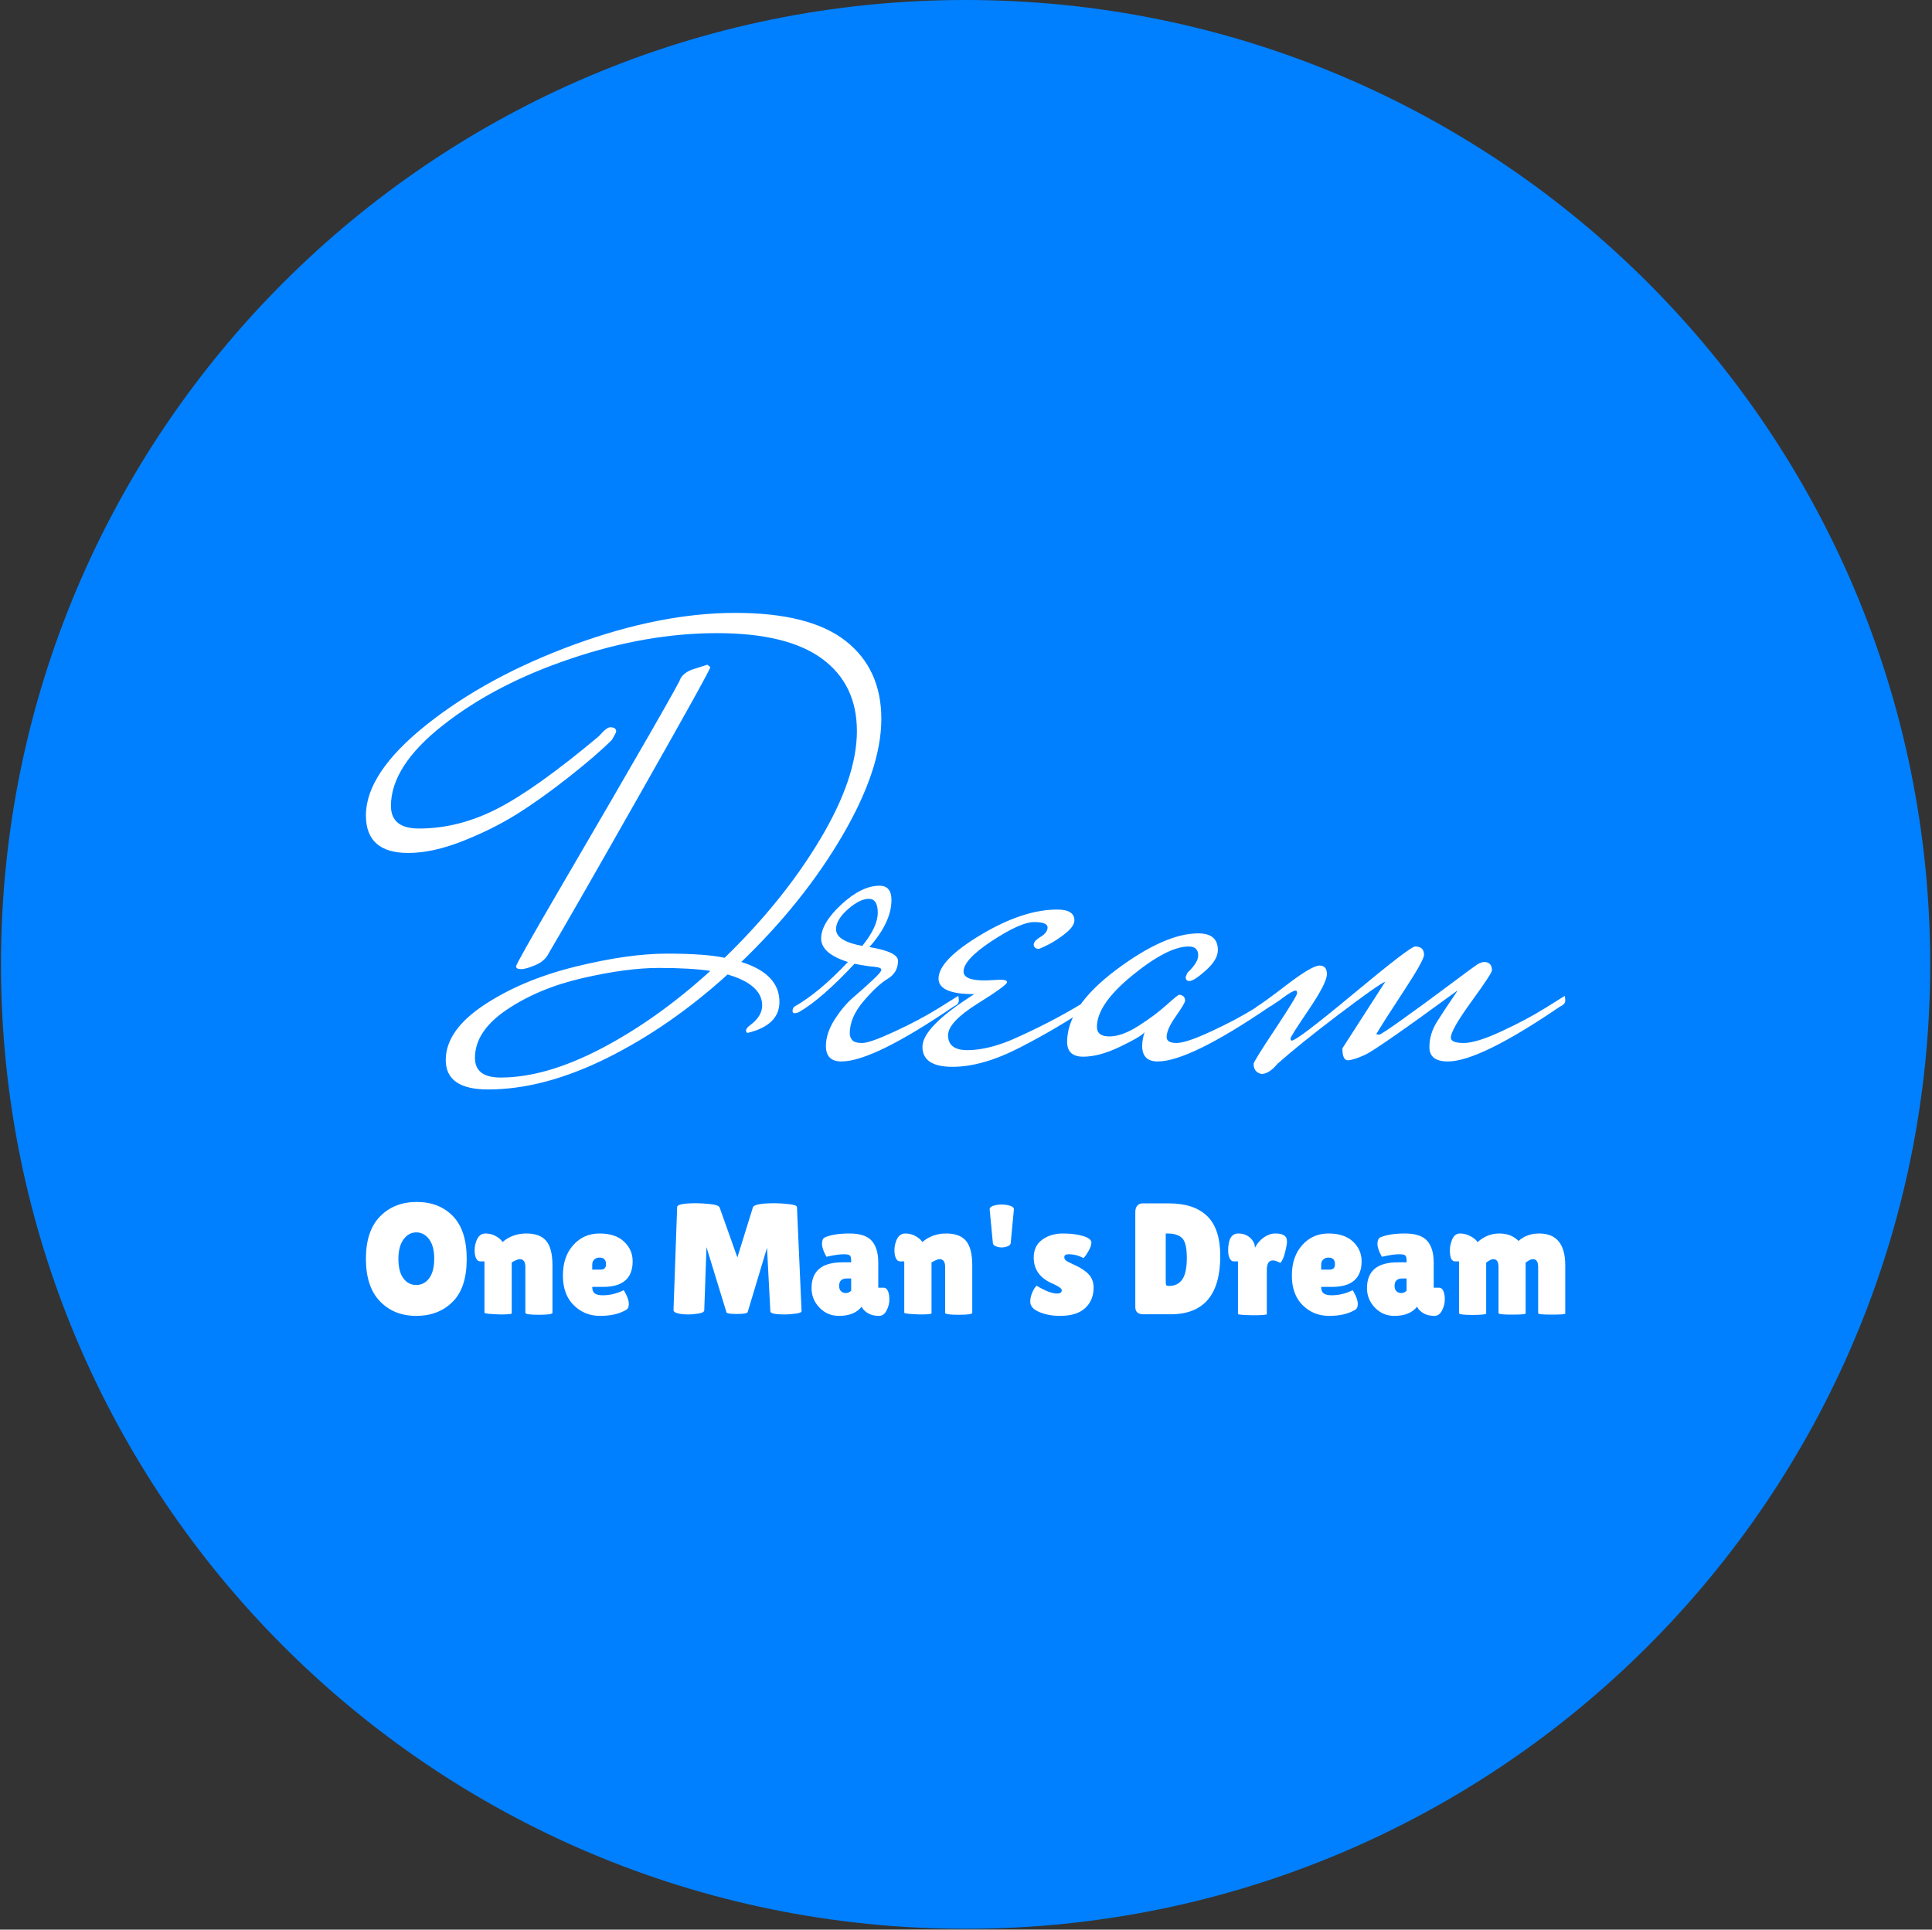<svg xmlns="http://www.w3.org/2000/svg" version="1.1" xmlns:xlink="http://www.w3.org/1999/xlink" xmlns:svgjs="http://svgjs.dev/svgjs" width="1000" height="999" viewBox="0 0 1000 999"><rect x="0" y="0" width="1000" height="999" fill="#333333" stroke="none"/><g transform="matrix(1,0,0,1,-0.216,-0.216)"><svg viewBox="0 0 343 343" data-background-color="#ffffff" preserveAspectRatio="xMidYMid meet" height="999" width="1000" xmlns="http://www.w3.org/2000/svg" xmlns:xlink="http://www.w3.org/1999/xlink"><g id="tight-bounds" transform="matrix(1,0,0,1,0.074,0.074)"><svg viewBox="0 0 342.852 342.852" height="342.852" width="342.852"><g><svg></svg></g><g><svg viewBox="0 0 342.852 342.852" height="342.852" width="342.852"><g><path d="M0 171.426c0-94.676 76.75-171.426 171.426-171.426 94.676 0 171.426 76.75 171.426 171.426 0 94.676-76.75 171.426-171.426 171.426-94.676 0-171.426-76.75-171.426-171.426zM171.426 335.212c90.457 0 163.786-73.33 163.786-163.786 0-90.457-73.33-163.786-163.786-163.787-90.457 0-163.786 73.33-163.787 163.787 0 90.457 73.33 163.786 163.787 163.786z" data-fill-palette-color="tertiary" fill="#0080ff" stroke="transparent"></path><ellipse rx="164.569" ry="164.569" cx="171.426" cy="171.426" fill="#0080ff" stroke="transparent" stroke-width="0" fill-opacity="1" data-fill-palette-color="tertiary"></ellipse></g><g transform="matrix(1,0,0,1,64.847,108.944)"><svg viewBox="0 0 213.158 124.963" height="124.963" width="213.158"><g><svg viewBox="0 0 213.158 124.963" height="124.963" width="213.158"><g><svg viewBox="0 0 213.158 124.963" height="124.963" width="213.158"><g><svg viewBox="0 0 213.158 124.963" height="124.963" width="213.158"><g id="textblocktransform"><svg viewBox="0 0 213.158 124.963" height="124.963" width="213.158" id="textblock"><g><svg viewBox="0 0 213.158 84.713" height="84.713" width="213.158"><g transform="matrix(1,0,0,1,0,0)"><svg width="213.158" viewBox="-6.8 -36.85 100.64 40" height="84.713" data-palette-color="#ffffff"><path d="M27.9-4.2L27.9-4.2Q27.9-2.25 25.25-1.6L25.25-1.6Q25.1-1.6 25.1-1.8 25.1-2 25.45-2.25L25.45-2.25Q26.45-3 26.45-3.9L26.45-3.9Q26.45-5.65 23.55-6.5L23.55-6.5Q18.7-2.1 13.4 0.53 8.1 3.15 3.45 3.15L3.45 3.15Q-0.1 3.15-0.1 0.68-0.1-1.8 3.1-3.93 6.3-6.05 10.75-7.15 15.2-8.25 18.45-8.25 21.7-8.25 23.3-7.9L23.3-7.9Q28.2-12.65 31.3-17.82 34.4-23 34.4-26.93 34.4-30.85 31.48-33 28.55-35.15 22.65-35.15 16.75-35.15 10.43-33.02 4.1-30.9-0.3-27.45-4.7-24-4.7-20.65L-4.7-20.65Q-4.7-18.75-2.35-18.75L-2.35-18.75Q1-18.75 4.25-20.43 7.5-22.1 12.75-26.5L12.75-26.5Q13.4-27.25 13.7-27.25L13.7-27.25Q14.2-27.25 14.2-26.9L14.2-26.9Q14.2-26.8 13.85-26.2L13.85-26.2Q12.55-24.9 10.2-23.05 7.85-21.2 5.85-19.95 3.85-18.7 1.33-17.7-1.2-16.7-3.25-16.7L-3.25-16.7Q-6.8-16.7-6.8-19.85L-6.8-19.85Q-6.8-23.4-1.73-27.45 3.35-31.5 10.65-34.18 17.95-36.85 24.2-36.85 30.45-36.85 33.45-34.5 36.45-32.15 36.45-27.95 36.45-23.75 33.18-18.15 29.9-12.55 24.7-7.55L24.7-7.55Q27.9-6.55 27.9-4.2ZM22.1-6.8L22.1-6.8Q20.45-7.05 17.78-7.05 15.1-7.05 11.4-6.2 7.7-5.35 5.03-3.55 2.35-1.75 2.35 0.5L2.35 0.5Q2.35 2.15 4.5 2.15L4.5 2.15Q8.3 2.15 12.98-0.3 17.65-2.75 22.1-6.8ZM21.85-32.5L22.1-32.3Q22.1-32.05 16.2-21.65 10.3-11.25 8.55-8.3L8.55-8.3Q8.25-7.65 7.45-7.3 6.65-6.95 6.23-6.95 5.8-6.95 5.8-7.18 5.8-7.4 9.3-13.4L9.3-13.4Q19.75-31.3 19.6-31.35L19.6-31.35Q19.9-31.85 20.6-32.1L20.6-32.1 21.85-32.5ZM29.55-3.35L29.55-3.35Q29.35-3.25 29.17-3.25 29-3.25 29-3.45 29-3.65 29.15-3.8L29.15-3.8Q31.2-4.95 33.65-7.55L33.65-7.55Q31.4-8.25 31.4-9.53 31.4-10.8 33.1-12.38 34.8-13.95 36.3-13.95L36.3-13.95Q37.3-13.95 37.3-12.75L37.3-12.75Q37.3-10.9 35.45-8.8L35.45-8.8Q37.85-8.4 37.85-7.65L37.85-7.65Q37.85-6.65 36.97-6.13 36.1-5.6 34.95-4.25 33.8-2.9 33.8-1.55L33.8-1.55Q33.8-1.25 34-1 34.2-0.75 34.85-0.75 35.5-0.75 37.6-1.73 39.7-2.7 41.3-3.7L41.3-3.7 42.9-4.7Q42.95-4.6 42.95-4.3 42.95-4 42.5-3.8L42.5-3.8Q35.75 0.8 33.1 0.8L33.1 0.8Q31.8 0.8 31.8-0.5L31.8-0.5Q31.8-1.55 32.52-2.7 33.25-3.85 34.12-4.6 35-5.35 35.72-6.03 36.45-6.7 36.45-6.9 36.45-7.1 35.82-7.15 35.2-7.2 34.2-7.4L34.2-7.4Q31.45-4.45 29.55-3.35ZM32.65-10.3L32.65-10.3Q32.65-9.3 34.85-8.9L34.85-8.9Q36.15-10.5 36.15-11.68 36.15-12.85 35.4-12.85 34.65-12.85 33.65-11.98 32.65-11.1 32.65-10.3ZM44.25-4.85L44.25-4.85Q41.25-4.85 41.25-6.15L41.25-6.15Q41.25-7.7 44.8-9.83 48.35-11.95 51.2-11.95L51.2-11.95Q52.65-11.95 52.65-11.05L52.65-11.05Q52.65-10.55 51.9-9.95 51.15-9.35 50.45-9 49.75-8.65 49.65-8.65L49.65-8.65Q49.35-8.65 49.25-8.9L49.25-8.9Q49.15-9.25 49.77-9.63 50.4-10 50.4-10.45 50.4-10.9 49.27-10.9 48.15-10.9 45.75-9.33 43.35-7.75 43.35-6.75L43.35-6.75Q43.35-6 45.1-6L45.1-6Q45.4-6 46.2-6.05 47-6.1 47-5.85 47-5.6 44.52-4.05 42.05-2.5 42.05-1.4L42.05-1.4Q42.05-0.15 43.67-0.15 45.3-0.15 47.35-1L47.35-1Q50.65-2.45 53.35-4.1L53.35-4.1 54.3-4.7Q54.35-4.6 54.35-4.3 54.35-4 53.9-3.8L53.9-3.8Q51.25-2 48.1-0.38 44.95 1.25 42.42 1.25 39.9 1.25 39.9-0.43 39.9-2.1 44.25-4.85ZM62.29-5.95L62.29-5.95Q61.99-5.95 61.99-6.3L61.99-6.3 62.14-6.65Q63.04-7.5 63.04-8.1L63.04-8.1Q63.04-8.85 62.24-8.85L62.24-8.85Q60.49-8.85 57.52-6.43 54.54-4 54.54-2.1L54.54-2.1Q54.54-1.3 55.59-1.3 56.64-1.3 58.02-2.18 59.39-3.05 60.37-3.93 61.34-4.8 61.44-4.8L61.44-4.8Q61.94-4.75 61.94-4.3L61.94-4.3Q61.94-4.1 61.17-3 60.39-1.9 60.39-1.25L60.39-1.25Q60.39-0.75 61.22-0.75 62.04-0.75 64.14-1.73 66.24-2.7 67.84-3.7L67.84-3.7 69.44-4.7Q69.49-4.6 69.49-4.3 69.49-4 69.04-3.8L69.04-3.8Q62.29 0.8 59.64 0.8L59.64 0.8Q58.34 0.8 58.34-0.5L58.34-0.5Q58.34-1.05 58.54-1.65L58.54-1.65Q58.19-1.25 56.47-0.43 54.74 0.4 53.39 0.4 52.04 0.4 52.04-0.85L52.04-0.85Q52.04-3.8 56.14-6.88 60.24-9.95 63.04-9.95L63.04-9.95Q64.69-9.95 64.69-8.55L64.69-8.55Q64.69-7.75 63.69-6.85 62.69-5.95 62.29-5.95ZM69.59-4.15L69.59-4.15 68.34-3.35Q68.14-3.25 67.97-3.25 67.79-3.25 67.79-3.45 67.79-3.65 67.94-3.8L67.94-3.8Q68.34-4 70.47-5.63 72.59-7.25 73.22-7.25 73.84-7.25 73.84-6.53 73.84-5.8 72.32-3.55 70.79-1.3 70.79-1.13 70.79-0.95 70.89-0.95L70.89-0.95Q71.34-0.95 76.09-4.9 80.84-8.85 81.24-8.85L81.24-8.85Q81.99-8.85 81.99-8.15L81.99-8.15Q81.99-7.7 80.27-5.08 78.54-2.45 77.99-1.5L77.99-1.5Q78.04-1.45 78.22-1.45 78.39-1.45 80.24-2.78 82.09-4.1 84.09-5.6 86.09-7.1 86.44-7.33 86.79-7.55 87.09-7.55L87.09-7.55Q87.69-7.5 87.69-6.85L87.69-6.85Q87.69-6.6 85.97-4.23 84.24-1.85 84.24-1.2L84.24-1.2Q84.24-0.75 85.32-0.75 86.39-0.75 88.49-1.73 90.59-2.7 92.19-3.7L92.19-3.7 93.79-4.7Q93.84-4.6 93.84-4.3 93.84-4 93.39-3.8L93.39-3.8Q86.64 0.8 83.99 0.8L83.99 0.8Q82.44 0.8 82.44-0.4L82.44-0.4Q82.44-1.55 83.12-2.6 83.79-3.65 84.29-4.38 84.79-5.1 84.79-5.15L84.79-5.15Q78.09-0.25 77.07 0.23 76.04 0.7 75.59 0.7 75.14 0.7 75.14-0.3L75.14-0.3 78.74-5.9Q78.14-5.65 74.84-3.15 71.54-0.65 69.69 1L69.69 1Q68.99 1.85 68.34 1.85L68.34 1.85Q67.69 1.7 67.69 1L67.69 1Q67.69 0.8 69.52-1.95 71.34-4.7 71.34-4.93 71.34-5.15 71.22-5.15 71.09-5.15 70.79-4.98 70.49-4.8 70.09-4.5 69.69-4.2 69.59-4.15Z" opacity="1" transform="matrix(1,0,0,1,0,0)" fill="#ffffff" class="undefined-text-0" data-fill-palette-color="quaternary" id="text-0"></path></svg></g></svg></g><g transform="matrix(1,0,0,1,0,104.711)"><svg viewBox="0 0 213.158 20.251" height="20.251" width="213.158"><g transform="matrix(1,0,0,1,0,0)"><svg width="213.158" viewBox="1.5 -35.45 378.37 35.95" height="20.251" data-palette-color="#ffffff"><path d="M17.38 0.5Q10.35 0.5 5.93-4.1 1.5-8.7 1.5-17.53 1.5-26.35 5.98-30.9 10.45-35.45 17.53-35.45 24.6-35.45 28.95-30.98 33.3-26.5 33.3-17.43 33.3-8.35 28.85-3.93 24.4 0.5 17.38 0.5ZM17.4-25.85Q15-25.85 13.38-23.65 11.75-21.45 11.75-17.48 11.75-13.5 13.3-11.38 14.85-9.25 17.38-9.25 19.9-9.25 21.48-11.4 23.05-13.55 23.05-17.55 23.05-21.55 21.43-23.7 19.8-25.85 17.4-25.85ZM47.5-16.35L47.5-0.3Q47.5 0.05 43.9 0.05L43.9 0.05Q38.9-0.1 38.9-0.5L38.9-0.5 38.9-16.7 37.6-16.7Q36.3-16.7 35.9-18.9L35.9-18.9Q35.8-19.55 35.8-20.2L35.8-20.2Q35.8-21.75 36.4-23.3L36.4-23.3Q37.3-25.5 39.2-25.5 41.1-25.5 42.6-24.6 44.1-23.7 44.6-22.8L44.6-22.8Q47.75-25.5 52.1-25.5 56.45-25.5 58.4-23.15 60.35-20.8 60.35-15.45L60.35-15.45 60.35-0.45Q60.35 0.15 56.07 0.15 51.8 0.15 51.8-0.45L51.8-0.45 51.8-14.9Q51.8-17.4 50.05-17.4L50.05-17.4Q49.55-17.4 48.65-16.98 47.75-16.55 47.5-16.35L47.5-16.35ZM83.5-1.35L83.5-1.35Q80.35 0.5 75.4 0.5 70.45 0.5 67.05-2.88 63.65-6.25 63.65-12.23 63.65-18.2 66.92-21.85 70.2-25.5 75.2-25.5 80.2-25.5 82.92-22.95 85.65-20.4 85.65-16.75L85.65-16.75Q85.65-8.65 76.35-8.65L76.35-8.65 72.9-8.65Q72.9-7.15 73.72-6.58 74.55-6 76.15-6L76.15-6Q79.65-6 82.8-7.6L82.8-7.6Q82.85-7.65 83.25-6.9L83.25-6.9Q84.45-4.75 84.45-3.28 84.45-1.8 83.5-1.35ZM77.25-15.8L77.25-15.8Q77.25-17.9 75.2-17.9L75.2-17.9Q74.25-17.9 73.57-17.32 72.9-16.75 72.9-15.65L72.9-15.65 72.9-14.1 75.6-14.1Q77.25-14.1 77.25-15.8ZM133.54 0.05L133.54 0.05Q129.09 0.05 129.09-0.95L129.09-0.95 128.04-21 121.94-0.7Q121.74-0.1 118.54-0.1 115.34-0.1 115.24-0.65L115.24-0.65 108.94-21.2 108.24-1.25Q108.19-0.5 106.34-0.23 104.49 0.05 103.27 0.05 102.04 0.05 100.89-0.1L100.89-0.1Q98.49-0.45 98.54-1.35L98.54-1.35 99.69-33.85Q99.69-35.05 105.79-35.05L105.79-35.05Q107.59-35.05 110.19-34.77 112.79-34.5 113.09-33.7L113.09-33.7 118.69-17.95 123.59-33.75Q124.04-35.05 130.49-35.05L130.49-35.05Q132.34-35.05 134.92-34.77 137.49-34.5 137.49-33.8L137.49-33.8 138.94-1Q138.94-0.45 136.99-0.2 135.04 0.05 133.54 0.05ZM146.79-18.15L146.79-18.15Q145.39-20.65 145.39-22.23 145.39-23.8 146.24-24.25L146.24-24.25Q149.09-25.5 154.06-25.5 159.04-25.5 161.09-23.18 163.14-20.85 163.14-16.3L163.14-16.3 163.14-8.4 164.84-8.4Q165.69-8.4 166.16-7.4 166.64-6.4 166.64-4.65 166.64-2.9 165.76-1.2 164.89 0.5 163.39 0.5L163.39 0.5Q160.69 0.5 159.04-0.95L159.04-0.95Q158.29-1.55 157.89-2.4L157.89-2.4Q155.59 0.5 150.74 0.5L150.74 0.5Q147.09 0.5 144.59-2.1 142.09-4.7 142.09-8.25L142.09-8.25Q142.09-16.4 151.84-16.4L151.84-16.4 154.59-16.4 154.59-16.9Q154.59-18.2 154.16-18.57 153.74-18.95 152.19-18.95L152.19-18.95Q150.29-18.95 146.79-18.15ZM150.79-8.95L150.79-8.95Q150.79-7.85 151.39-7.28 151.99-6.7 152.91-6.7 153.84-6.7 154.59-7.45L154.59-7.45 154.59-11.3 153.19-11.3Q150.79-11.3 150.79-8.95ZM179.94-16.35L179.94-0.3Q179.94 0.05 176.34 0.05L176.34 0.05Q171.34-0.1 171.34-0.5L171.34-0.5 171.34-16.7 170.04-16.7Q168.74-16.7 168.34-18.9L168.34-18.9Q168.24-19.55 168.24-20.2L168.24-20.2Q168.24-21.75 168.84-23.3L168.84-23.3Q169.74-25.5 171.64-25.5 173.54-25.5 175.04-24.6 176.54-23.7 177.04-22.8L177.04-22.8Q180.19-25.5 184.54-25.5 188.89-25.5 190.84-23.15 192.79-20.8 192.79-15.45L192.79-15.45 192.79-0.45Q192.79 0.15 188.51 0.15 184.24 0.15 184.24-0.45L184.24-0.45 184.24-14.9Q184.24-17.4 182.49-17.4L182.49-17.4Q181.99-17.4 181.09-16.98 180.19-16.55 179.94-16.35L179.94-16.35ZM203.48-21.3Q202.78-21.1 202.08-21.1 201.38-21.1 200.68-21.3L200.68-21.3Q199.28-21.7 199.28-22.6L199.28-22.6 198.28-33.15Q198.28-34.05 200.18-34.45L200.18-34.45Q201.13-34.65 202.08-34.65 203.03-34.65 203.98-34.45L203.98-34.45Q205.93-34.05 205.93-33.15L205.93-33.15 204.93-22.6Q204.93-21.7 203.48-21.3L203.48-21.3ZM213.13-9L213.13-9Q217.18-6.55 219.53-6.55L219.53-6.55Q221.03-6.55 221.03-7.6L221.03-7.6Q221.03-8.35 218.43-9.55L218.43-9.55Q212.18-12.1 212.18-17.9L212.18-17.9Q212.18-21.6 214.88-23.55 217.58-25.5 221.36-25.5 225.13-25.5 227.76-24.7 230.38-23.9 230.38-22.6L230.38-22.6Q230.38-21.5 229.31-19.7 228.23-17.9 227.83-17.75L227.83-17.75Q225.68-18.95 223.18-18.95L223.18-18.95Q221.83-18.95 221.83-18L221.83-18Q221.83-17.4 222.36-16.98 222.88-16.55 224.28-15.93 225.68-15.3 226.61-14.8 227.53-14.3 228.68-13.4L228.68-13.4Q231.08-11.5 231.08-8.45L231.08-8.45Q231.08-4.45 228.43-1.98 225.78 0.5 220.43 0.5L220.43 0.5Q216.88 0.5 213.98-0.7 211.08-1.9 211.08-4L211.08-4Q211.08-5.4 211.76-6.95 212.43-8.5 213.13-9ZM244.23-2.3L244.23-2.3 244.23-32.3Q244.23-33.55 244.85-34.27 245.48-35 246.48-35L246.48-35 254.83-35Q262.78-35 266.9-31 271.03-27 271.03-18.4L271.03-18.4Q271.03 0 255.33 0L255.33 0 246.78 0Q244.23 0 244.23-2.3ZM254.33-25.5L253.83-25.5 253.83-10.55Q253.83-9.5 253.98-9.22 254.13-8.95 254.88-8.95L254.88-8.95Q257.63-8.95 259.05-11 260.48-13.05 260.48-17.82 260.48-22.6 259-24.05 257.53-25.5 254.33-25.5L254.33-25.5ZM285.72-14L285.72-0.05Q285.72 0.3 281.17 0.3L281.17 0.3Q276.62 0.2 276.62-0.1L276.62-0.1 276.62-16.7 275.27-16.7Q274.47-16.7 274-17.68 273.52-18.65 273.52-20.1L273.52-20.1Q273.52-25.5 276.72-25.5L276.72-25.5Q278.97-25.5 280.47-24.13 281.97-22.75 281.97-21L281.97-21Q283.02-23.05 284.8-24.28 286.57-25.5 288.42-25.5L288.42-25.5Q291.32-25.5 291.92-24L291.92-24Q292.07-23.6 292.07-22.83 292.07-22.05 291.6-20.05 291.12-18.05 290.62-17.15 290.12-16.25 290.02-16.25 289.92-16.25 289.1-16.63 288.27-17 287.62-17L287.62-17Q285.72-17 285.72-14L285.72-14ZM313.47-1.35L313.47-1.35Q310.32 0.5 305.37 0.5 300.42 0.5 297.02-2.88 293.62-6.25 293.62-12.23 293.62-18.2 296.9-21.85 300.17-25.5 305.17-25.5 310.17-25.5 312.9-22.95 315.62-20.4 315.62-16.75L315.62-16.75Q315.62-8.65 306.32-8.65L306.32-8.65 302.87-8.65Q302.87-7.15 303.7-6.58 304.52-6 306.12-6L306.12-6Q309.62-6 312.77-7.6L312.77-7.6Q312.82-7.65 313.22-6.9L313.22-6.9Q314.42-4.75 314.42-3.28 314.42-1.8 313.47-1.35ZM307.22-15.8L307.22-15.8Q307.22-17.9 305.17-17.9L305.17-17.9Q304.22-17.9 303.55-17.32 302.87-16.75 302.87-15.65L302.87-15.65 302.87-14.1 305.57-14.1Q307.22-14.1 307.22-15.8ZM322.02-18.15L322.02-18.15Q320.62-20.65 320.62-22.23 320.62-23.8 321.47-24.25L321.47-24.25Q324.32-25.5 329.29-25.5 334.27-25.5 336.32-23.18 338.37-20.85 338.37-16.3L338.37-16.3 338.37-8.4 340.07-8.4Q340.92-8.4 341.39-7.4 341.87-6.4 341.87-4.65 341.87-2.9 340.99-1.2 340.12 0.5 338.62 0.5L338.62 0.5Q335.92 0.5 334.27-0.95L334.27-0.95Q333.52-1.55 333.12-2.4L333.12-2.4Q330.82 0.5 325.97 0.5L325.97 0.5Q322.32 0.5 319.82-2.1 317.32-4.7 317.32-8.25L317.32-8.25Q317.32-16.4 327.07-16.4L327.07-16.4 329.82-16.4 329.82-16.9Q329.82-18.2 329.39-18.57 328.97-18.95 327.42-18.95L327.42-18.95Q325.52-18.95 322.02-18.15ZM326.02-8.95L326.02-8.95Q326.02-7.85 326.62-7.28 327.22-6.7 328.14-6.7 329.07-6.7 329.82-7.45L329.82-7.45 329.82-11.3 328.42-11.3Q326.02-11.3 326.02-8.95ZM367.37-16.3L367.37-0.25Q367.37 0.1 363.09 0.1 358.82 0.1 358.82-0.35L358.82-0.35 358.82-14.9Q358.82-17.4 357.17-17.4L357.17-17.4Q356.32-17.4 354.92-16.3L354.92-16.3 354.92-0.3Q354.92 0.2 350.64 0.2 346.37 0.2 346.37-0.35L346.37-0.35 346.37-16.7 345.12-16.7Q343.47-16.7 343.47-20.15L343.47-20.15Q343.47-21.7 344.07-23.3L344.07-23.3Q344.87-25.5 346.67-25.5 348.47-25.5 350.14-24.55 351.82-23.6 352.17-22.75L352.17-22.75Q355.27-25.5 359.04-25.5 362.82-25.5 365.12-23.15L365.12-23.15Q367.82-25.5 371.62-25.5L371.62-25.5Q379.87-25.5 379.87-15.45L379.87-15.45 379.87-0.25Q379.87 0.1 375.59 0.1 371.32 0.1 371.32-0.35L371.32-0.35 371.32-14.9Q371.32-17.4 369.67-17.4L369.67-17.4Q368.77-17.4 367.37-16.3L367.37-16.3Z" opacity="1" transform="matrix(1,0,0,1,0,0)" fill="#ffffff" class="undefined-text-1" data-fill-palette-color="quaternary" id="text-1"></path></svg></g></svg></g></svg></g></svg></g><g></g></svg></g></svg></g></svg></g></svg></g><defs></defs></svg><rect width="342.852" height="342.852" fill="none" stroke="none" visibility="hidden"></rect></g></svg></g></svg>
